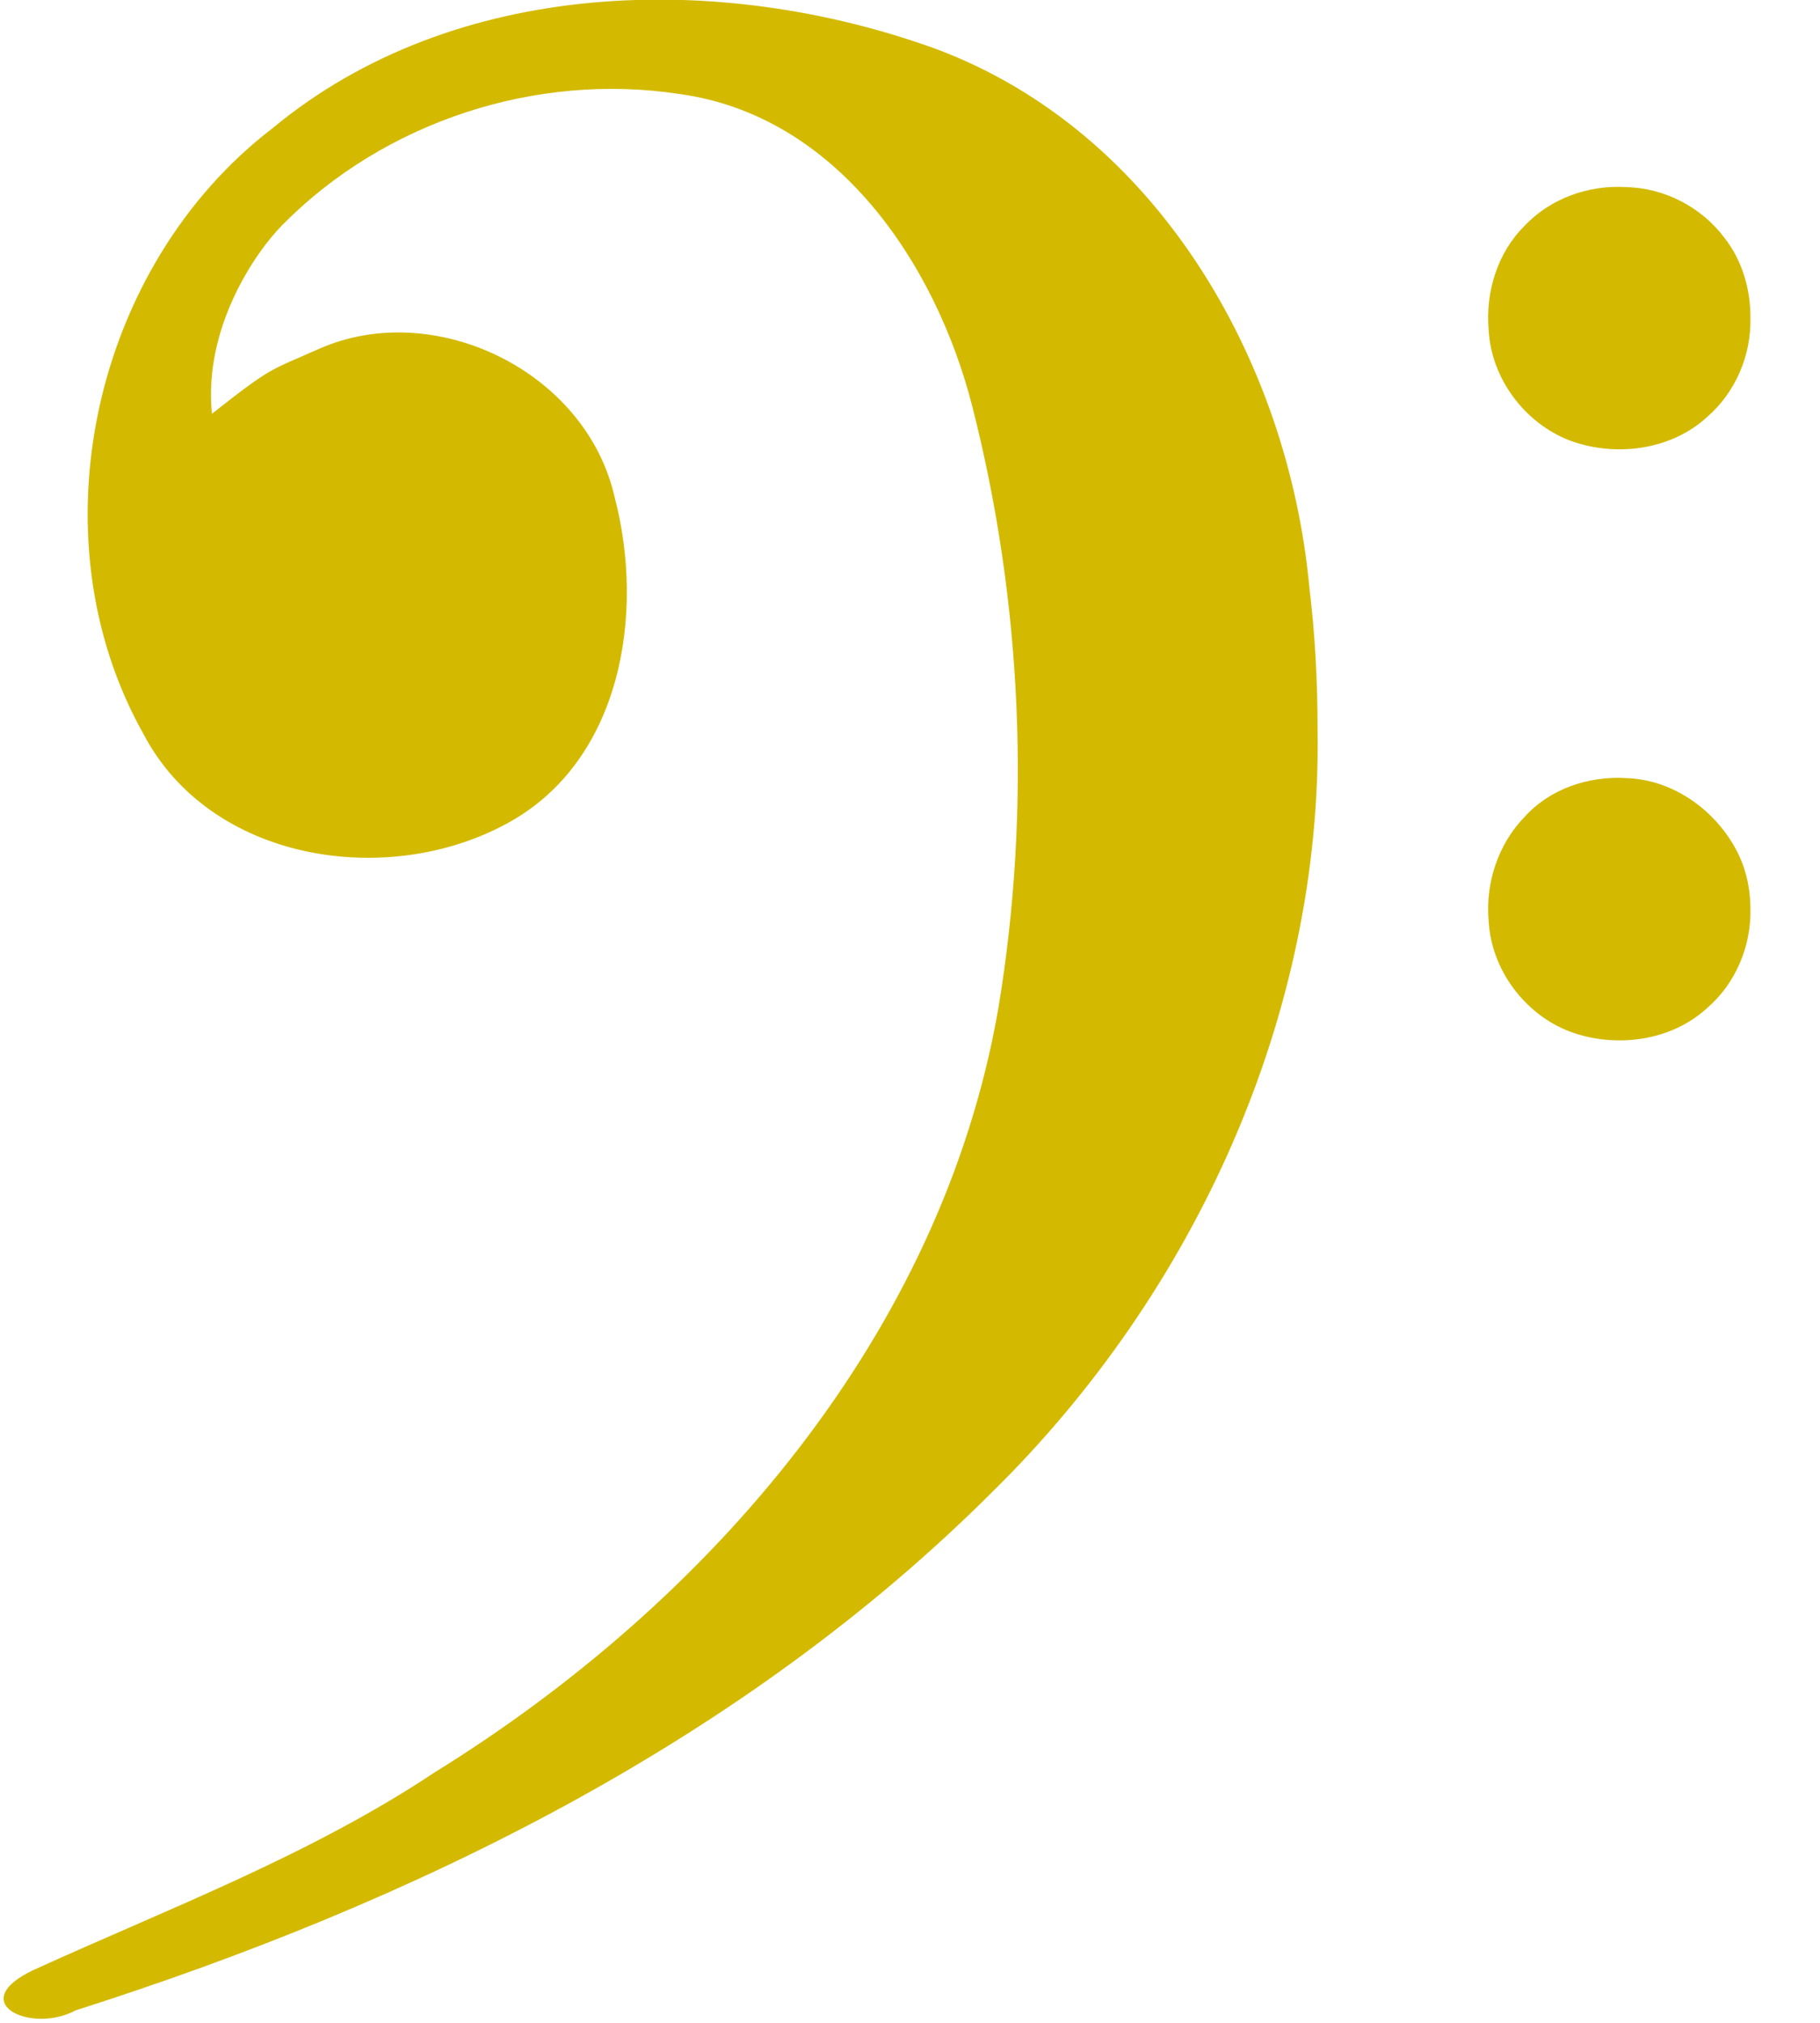 <svg xmlns:svg="http://www.w3.org/2000/svg" xmlns="http://www.w3.org/2000/svg" version="1.0" width="18" height="20" style=""><rect id="backgroundrect" width="100%" height="100%" x="0" y="0" fill="none" stroke="none"/>
  <defs id="defs3"/>
  
<g class="currentLayer" style=""><title>Layer 1</title><g id="layer1" class="selected" fill="#d3ba00" fill-opacity="1">
    <g style="" id="g2883" fill="#d3ba00" fill-opacity="1">
      <path d="M17.312,3.145 C17.32,3.515 17.162,3.884 16.881,4.125 C16.521,4.454 15.971,4.522 15.522,4.354 C15.078,4.182 14.749,3.742 14.723,3.264 C14.69,2.89 14.809,2.498 15.079,2.232 C15.335,1.96 15.714,1.827 16.083,1.85 C16.463,1.858 16.83,2.049 17.057,2.354 C17.232,2.578 17.314,2.863 17.312,3.145 z" style="" id="path2885" fill="#d3ba00" fill-opacity="1"/>
    </g>
    <g style="" id="g2887" fill="#d3ba00" fill-opacity="1">
      <path d="M17.312,8.988 C17.32,9.358 17.163,9.728 16.881,9.969 C16.521,10.298 15.971,10.366 15.522,10.198 C15.077,10.026 14.749,9.586 14.723,9.107 C14.689,8.733 14.816,8.346 15.079,8.076 C15.329,7.798 15.713,7.671 16.08,7.693 C16.564,7.706 17.004,8.036 17.204,8.468 C17.278,8.631 17.312,8.81 17.312,8.988 z" style="" id="path2889" fill="#d3ba00" fill-opacity="1"/>
    </g>
    <g style="" id="g2891" fill="#d3ba00" fill-opacity="1">
      <path d="M13.031,7.211 C13.076,10.036 11.816,12.782 9.817,14.748 C7.327,17.236 4.07,18.819 0.75,19.876 C0.308,20.115 -0.358,19.8 0.337,19.475 C1.675,18.866 3.065,18.344 4.298,17.524 C7.02,15.841 9.317,13.19 9.875,9.962 C10.2,7.997 10.109,5.951 9.617,4.022 C9.256,2.603 8.272,1.139 6.716,0.929 C5.303,0.713 3.801,1.202 2.793,2.224 C2.527,2.493 2.011,3.237 2.096,4.091 C2.698,3.618 2.657,3.671 3.151,3.451 C4.288,2.944 5.795,3.664 6.079,4.916 C6.381,6.066 6.148,7.53 5.012,8.143 C3.827,8.788 2.078,8.521 1.416,7.252 C0.321,5.298 0.923,2.625 2.694,1.269 C4.497,-0.227 7.128,-0.286 9.252,0.482 C11.436,1.295 12.738,3.558 12.949,5.8 C13.006,6.268 13.031,6.74 13.031,7.211 z" style="" id="path2893" fill="#d3ba00" fill-opacity="1"/>
    </g>
  </g></g></svg>